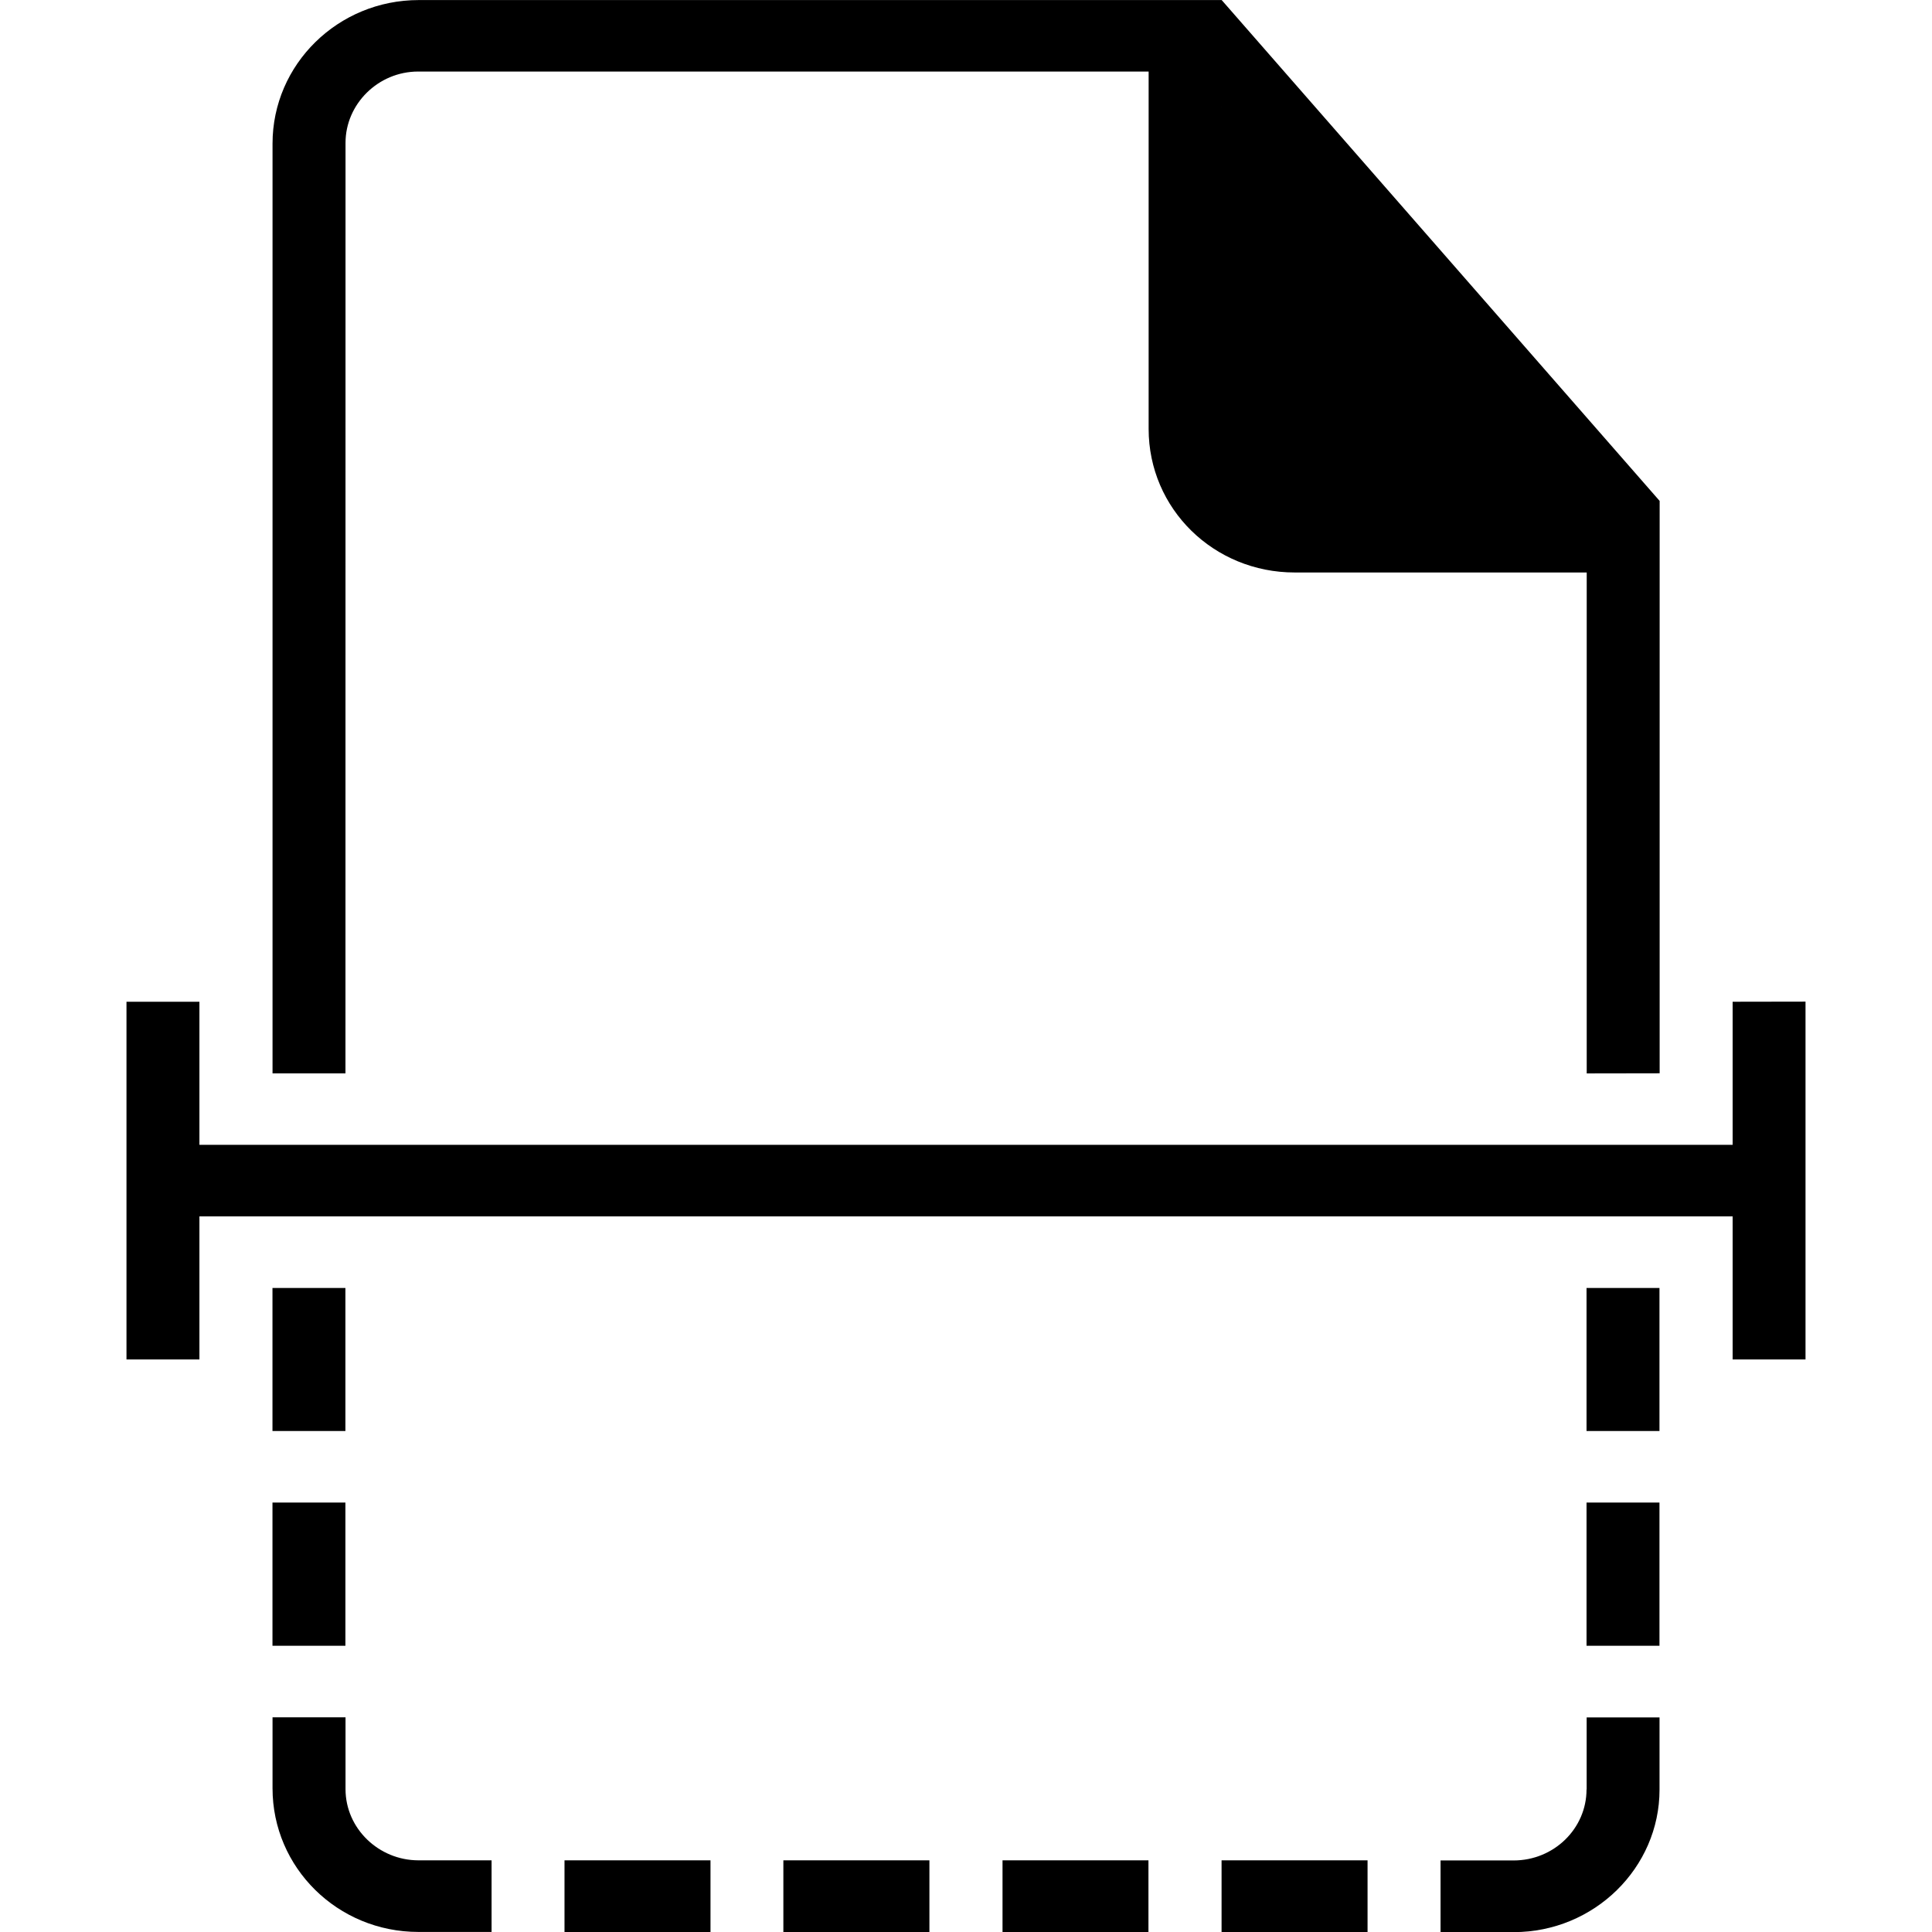 <?xml version="1.0" encoding="utf-8"?>
<!-- Generator: Adobe Illustrator 16.0.0, SVG Export Plug-In . SVG Version: 6.00 Build 0)  -->
<!DOCTYPE svg PUBLIC "-//W3C//DTD SVG 1.1//EN" "http://www.w3.org/Graphics/SVG/1.1/DTD/svg11.dtd">
<svg version="1.1" id="Layer_1" xmlns="http://www.w3.org/2000/svg" xmlns:xlink="http://www.w3.org/1999/xlink" x="0px" y="0px"
	 width="32px" height="32px" viewBox="0 0 32 32" enable-background="new 0 0 32 32" xml:space="preserve">
<title>toolbar2</title>
<path d="M4.513,21.333h1.208v2.369H4.513V21.333z"/>
<path d="M9.35,30.813h2.418v1.188H9.35V30.813z"/>
<path d="M12.975,30.813h2.419v1.188h-2.419V30.813z"/>
<path d="M5.723,29.636v-1.192H4.514v1.176c0,1.314,1.077,2.379,2.416,2.379h1.212v-1.186h-1.21
	C6.273,30.813,5.724,30.286,5.723,29.636L5.723,29.636z"/>
<path d="M4.513,24.887h1.208v2.372H4.513V24.887z"/>
<path d="M5.723,2.365c0-0.64,0.539-1.18,1.203-1.18h12.099v5.918c0,1.327,1.081,2.379,2.418,2.379h4.838v8.297l1.208-0.002V8.297
	l-7.254-8.296h-13.3c-1.336,0-2.421,1.064-2.421,2.378v15.399h1.208L5.723,2.365z M20.233,1.778v0.002l-0.002-0.002H20.233
	L20.233,1.778z"/>
<path d="M26.278,21.333h1.208v2.369h-1.208V21.333z"/>
<path d="M28.698,16.592v2.37H3.303v-2.37H2.095v5.925h1.208v-2.37h25.395v2.37h1.207V16.59L28.698,16.592z"/>
<path d="M26.278,24.887h1.208v2.372h-1.208V24.887z"/>
<path d="M26.278,29.638c0,0.651-0.542,1.177-1.208,1.177h-1.21v1.187h1.212c1.334,0,2.415-1.067,2.415-2.36v-1.196H26.28v1.193
	H26.278z"/>
<path d="M20.233,30.813h2.418v1.188h-2.418V30.813z"/>
<path d="M16.605,30.813h2.417v1.188h-2.417V30.813z"/>
</svg>
